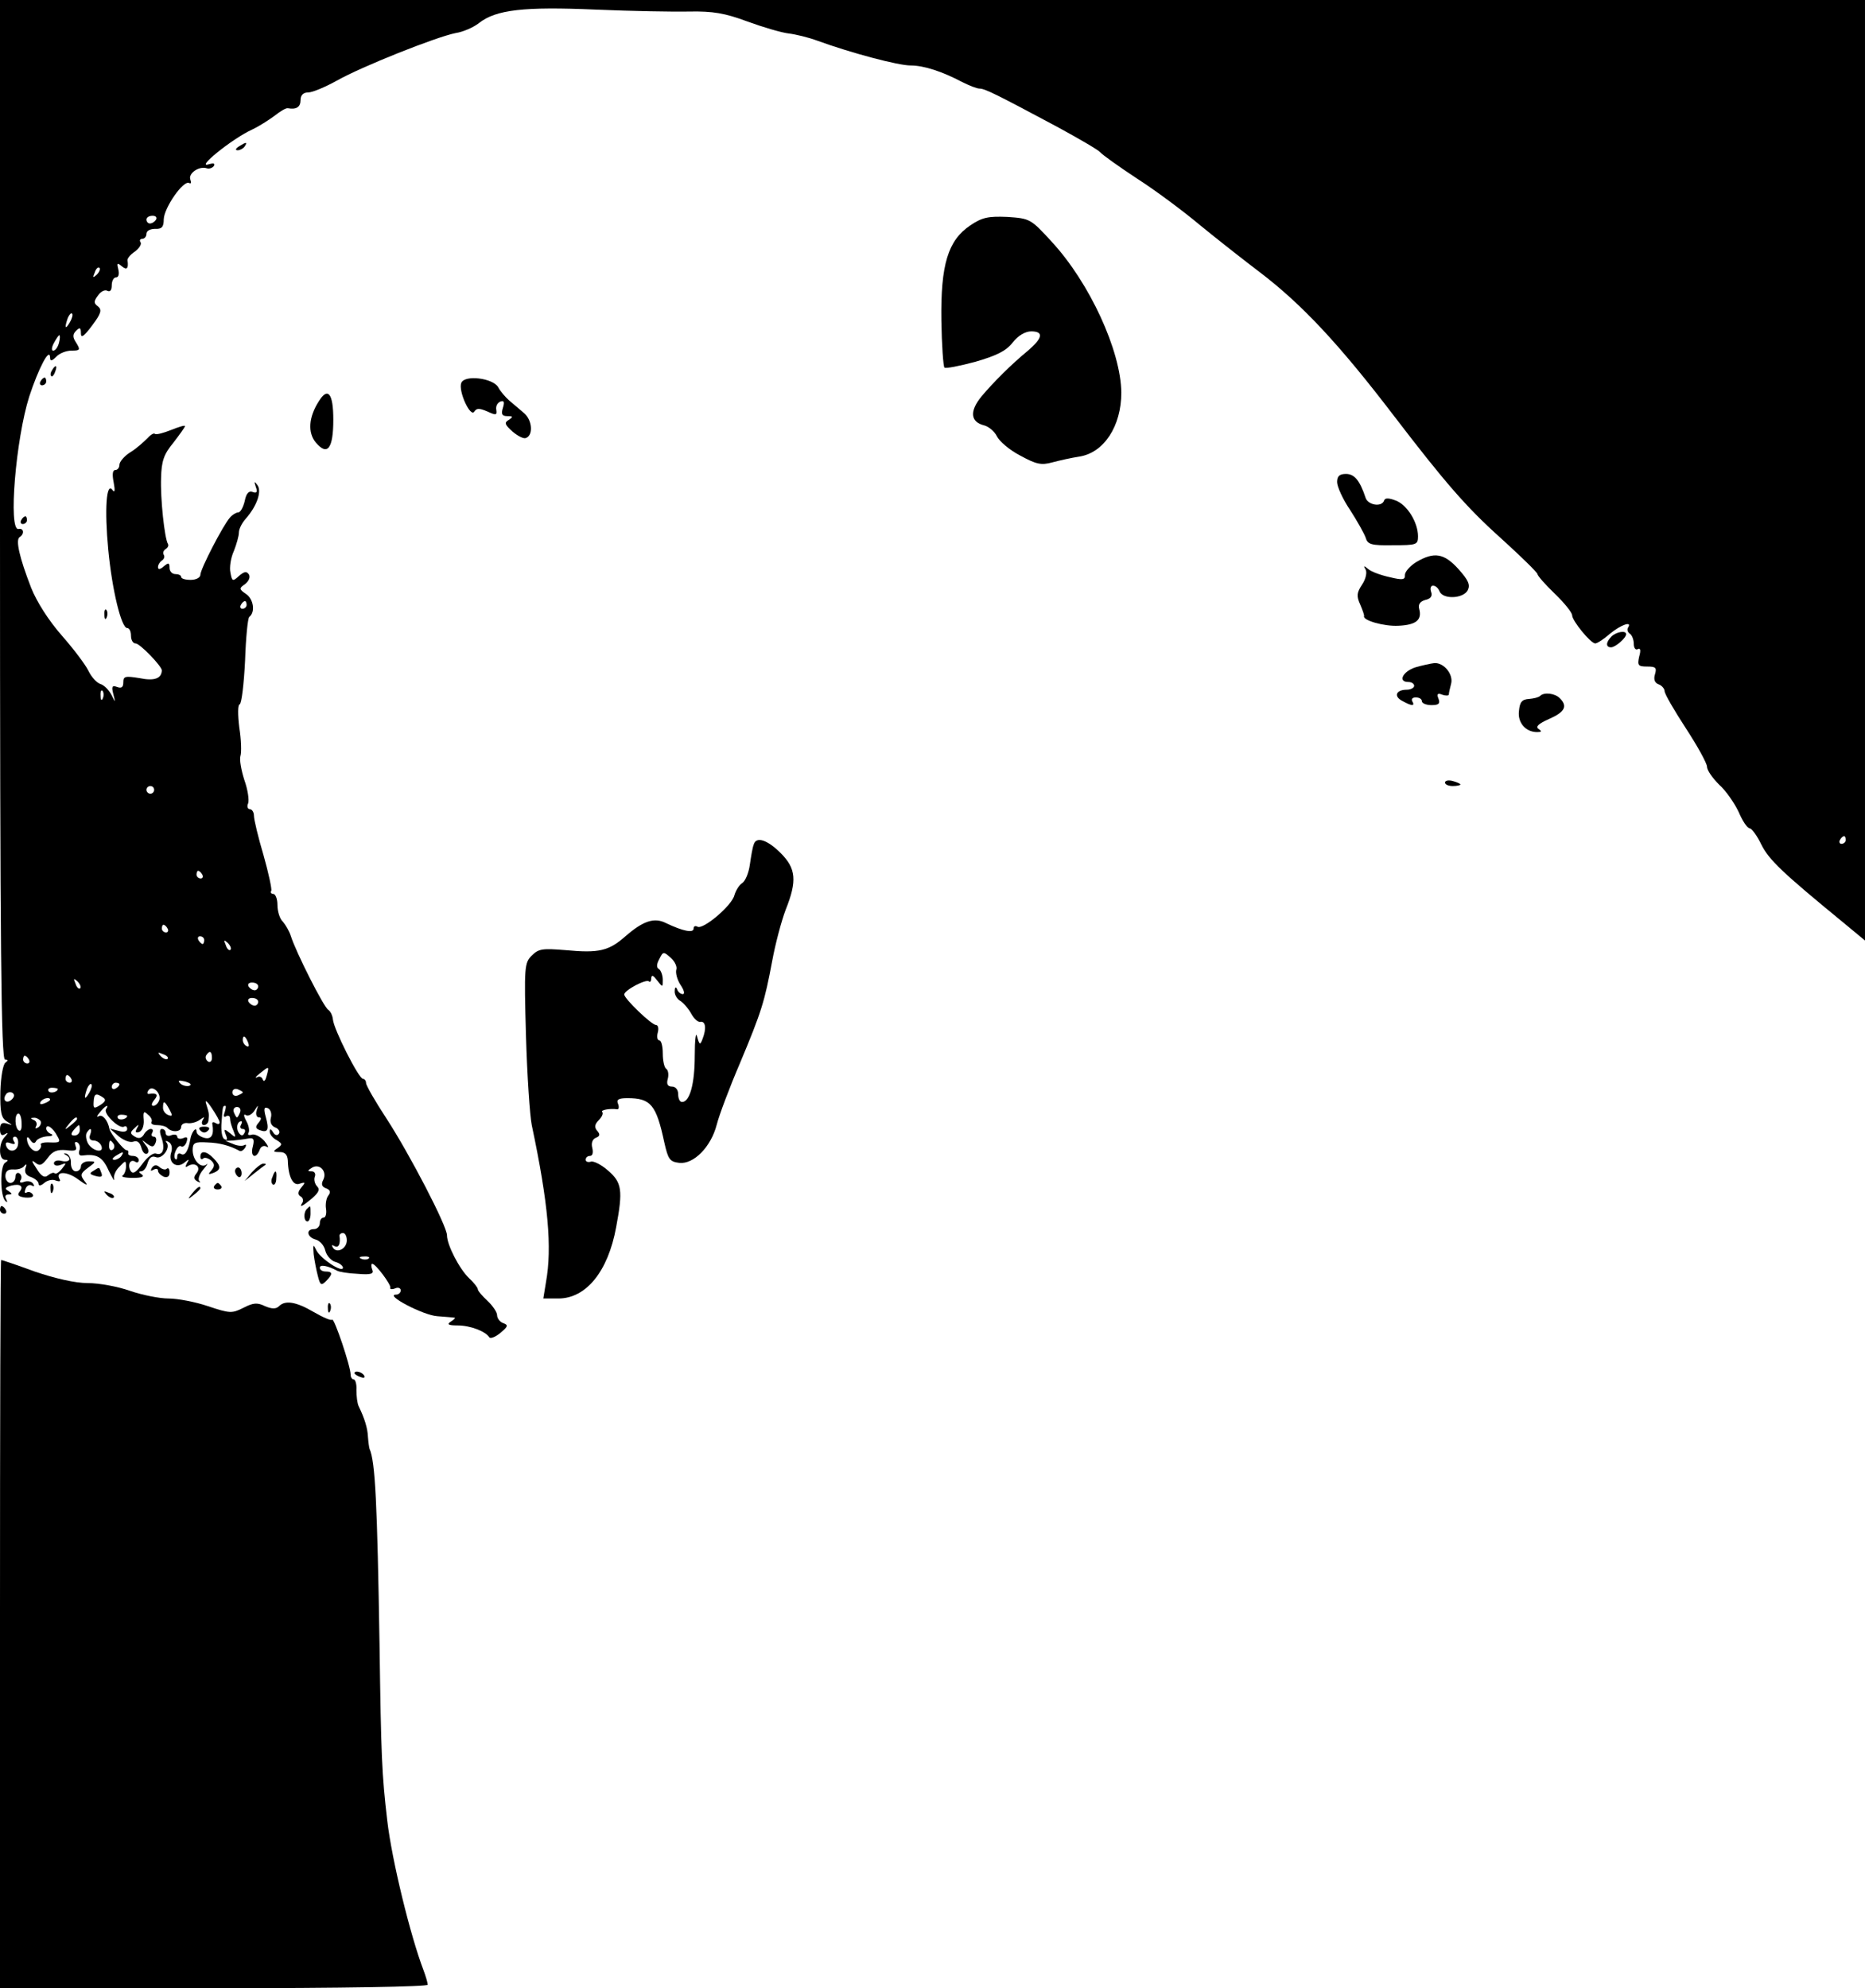 <?xml version="1.0" standalone="no"?>
<!DOCTYPE svg PUBLIC "-//W3C//DTD SVG 20010904//EN"
 "http://www.w3.org/TR/2001/REC-SVG-20010904/DTD/svg10.dtd">
<svg version="1.0" xmlns="http://www.w3.org/2000/svg"
 width="484pt" height="516pt" viewBox="0 0 484 516"
 preserveAspectRatio="xMidYMid meet">

<g transform="translate(0,516) scale(0.1,-0.1)"
fill="#000000" stroke="none">
<path d="M0 3785 c0 -1087 3 -1375 13 -1375 8 0 9 -2 1 -8 -6 -4 -12 -37 -13
-74 -1 -54 2 -69 16 -78 17 -11 17 -11 1 -6 -13 4 -18 0 -18 -15 0 -13 4 -18
12 -13 10 6 10 4 0 -7 -16 -17 -16 -59 1 -59 9 0 9 -2 0 -8 -13 -8 -13 -86 1
-99 5 -5 6 -3 2 5 -4 7 -2 12 6 12 11 0 10 2 0 9 -11 6 -9 9 7 14 24 6 34 -2
21 -17 -6 -8 -1 -12 16 -14 15 -1 23 2 19 8 -4 6 -11 8 -16 5 -5 -3 -6 1 -3 9
3 9 11 13 17 9 6 -3 7 -1 3 5 -4 6 -14 8 -23 5 -10 -4 -14 -2 -9 5 3 6 2 13
-4 17 -5 3 -10 -1 -10 -9 0 -9 -6 -16 -13 -16 -7 0 -13 8 -13 18 0 12 7 18 21
17 11 -1 24 3 28 9 6 7 7 4 3 -6 -3 -11 2 -19 15 -23 10 -4 19 -11 19 -17 0
-6 6 -6 15 2 8 7 22 10 30 6 9 -3 13 -2 10 3 -13 22 19 22 48 0 22 -16 27 -17
17 -5 -12 16 -12 20 8 35 22 16 22 17 2 17 -11 0 -20 -6 -20 -13 0 -7 -6 -13
-13 -13 -8 0 -13 10 -13 21 1 12 -5 23 -12 25 -7 1 -8 0 -2 -3 18 -9 11 -21
-10 -16 -11 3 -20 0 -20 -6 0 -6 8 -8 18 -4 15 6 15 5 3 -10 -8 -10 -16 -15
-19 -12 -3 3 -11 0 -17 -5 -9 -8 -18 -3 -30 17 -13 19 -14 24 -4 16 12 -10 18
-8 33 12 13 18 25 22 48 20 23 -3 29 -1 24 11 -3 9 -2 12 5 9 6 -4 8 -13 5
-21 -3 -8 0 -14 7 -13 38 5 53 -3 69 -39 10 -20 16 -30 14 -22 -2 8 4 23 14
32 16 17 17 17 17 0 0 -9 -4 -20 -9 -23 -5 -3 7 -6 27 -6 22 0 31 3 23 9 -8 5
-9 8 -2 8 7 0 14 10 17 21 4 14 11 20 21 16 17 -7 40 25 28 38 -4 5 -1 5 6 1
8 -5 10 -16 6 -28 -8 -26 15 -42 35 -25 12 10 13 9 6 -2 -5 -10 -4 -12 3 -7
19 11 35 -3 22 -19 -8 -10 -8 -15 2 -21 7 -4 10 -3 5 1 -4 5 1 18 10 29 10 12
14 18 9 14 -14 -12 -36 11 -36 37 0 19 5 22 38 20 32 -1 58 -8 84 -22 4 -2 10
2 14 8 4 7 3 10 -2 7 -5 -3 -18 -2 -29 3 l-20 8 20 1 c11 1 28 3 38 5 15 3 18
-1 13 -21 -7 -26 8 -34 18 -8 3 9 11 12 18 8 7 -4 4 2 -6 15 -11 12 -26 19
-33 16 -8 -2 -11 0 -8 5 3 5 1 19 -6 31 -7 13 -7 19 -1 15 6 -4 16 2 22 11 11
17 11 17 6 1 -3 -10 0 -18 6 -18 7 0 7 -4 -1 -14 -9 -10 -8 -15 3 -19 21 -8
25 1 16 33 -6 22 -5 28 5 24 7 -3 11 -14 8 -25 -3 -11 1 -21 11 -25 9 -3 13
-11 10 -16 -4 -6 -10 -5 -15 3 -6 10 -9 10 -9 2 0 -7 8 -17 18 -22 15 -9 15
-12 2 -21 -12 -8 -12 -10 6 -10 14 0 20 -7 21 -22 1 -43 14 -67 31 -60 15 5
15 3 4 -10 -9 -11 -10 -18 -2 -23 6 -3 8 -11 5 -16 -10 -15 0 -10 25 11 17 15
21 23 13 31 -6 6 -9 18 -6 25 3 8 -1 14 -8 14 -12 0 -11 2 0 9 20 13 41 -9 30
-31 -6 -11 -4 -18 7 -22 11 -4 13 -10 6 -19 -5 -6 -8 -22 -6 -34 2 -13 -1 -23
-6 -23 -6 0 -10 -7 -10 -15 0 -8 -7 -15 -15 -15 -22 0 -18 -21 4 -27 11 -3 22
-15 25 -28 3 -13 15 -27 26 -30 11 -3 20 -10 20 -15 0 -15 -58 23 -69 45 -8
17 -9 16 -7 -10 2 -16 7 -42 11 -57 6 -24 9 -25 21 -13 18 18 18 25 -1 25 -8
0 -15 4 -15 10 0 9 21 5 45 -8 5 -3 29 -7 53 -8 35 -3 43 0 38 11 -3 8 -3 15
0 15 9 0 49 -54 47 -62 -2 -4 4 -5 12 -2 8 4 15 1 15 -5 0 -6 -6 -11 -12 -11
-32 0 71 -54 107 -56 22 -2 42 -3 45 -4 3 0 -2 -5 -10 -10 -11 -7 -7 -10 18
-10 32 0 72 -15 82 -31 3 -4 16 1 29 12 19 16 21 20 7 25 -9 3 -16 13 -16 21
0 7 -11 24 -25 37 -14 13 -25 26 -25 30 0 4 -10 17 -23 29 -25 24 -57 86 -57
111 0 24 -96 209 -157 303 -29 44 -53 86 -53 92 0 6 -4 11 -8 11 -11 0 -76
129 -78 154 -1 10 -6 21 -12 25 -12 7 -84 150 -97 191 -4 13 -14 30 -21 38 -8
7 -14 27 -14 43 0 16 -5 29 -11 29 -5 0 -8 4 -5 8 2 4 -7 46 -20 92 -14 47
-25 93 -25 103 0 9 -5 17 -11 17 -5 0 -8 7 -4 15 3 9 -1 36 -10 61 -8 25 -13
53 -10 62 3 9 2 43 -3 74 -4 33 -4 59 1 60 5 2 11 53 14 113 2 60 7 111 11
114 16 12 11 46 -8 59 -19 13 -19 15 -3 26 10 8 14 18 10 25 -6 9 -12 8 -26
-4 -16 -15 -18 -14 -22 9 -3 13 1 39 9 56 7 18 13 39 13 48 0 9 8 25 18 36 29
33 42 71 30 87 -8 11 -9 10 -4 -5 5 -13 2 -17 -8 -13 -10 4 -17 -3 -21 -24 -4
-16 -11 -29 -17 -29 -5 0 -15 -6 -21 -13 -18 -20 -77 -134 -77 -149 0 -7 -11
-13 -25 -13 -14 0 -25 3 -25 8 0 4 -7 7 -15 7 -8 0 -15 7 -15 16 0 14 -3 14
-15 4 -9 -8 -15 -9 -15 -2 0 6 5 14 10 17 6 4 8 10 5 15 -3 5 -1 11 5 15 6 4
8 9 6 13 -9 14 -20 119 -18 171 1 44 7 62 32 92 16 21 30 40 30 43 0 3 -16 -2
-36 -10 -20 -8 -39 -13 -42 -10 -3 3 -12 -3 -21 -13 -9 -9 -28 -26 -43 -35
-16 -10 -28 -25 -28 -32 0 -8 -5 -14 -11 -14 -7 0 -8 -12 -4 -32 4 -21 3 -28
-3 -20 -16 23 -21 -50 -11 -155 10 -105 34 -203 49 -203 6 0 10 -9 10 -20 0
-11 5 -20 12 -20 11 0 68 -59 68 -70 -1 -21 -19 -28 -58 -20 -37 6 -42 5 -42
-11 0 -13 -5 -16 -16 -12 -13 5 -15 1 -10 -18 6 -24 6 -24 -5 -2 -7 13 -19 25
-29 28 -9 3 -23 18 -31 35 -8 16 -39 57 -69 91 -34 39 -64 86 -79 123 -31 80
-41 125 -30 132 13 8 11 24 -3 21 -27 -5 -7 234 28 344 24 73 53 129 54 101 0
-10 4 -10 16 2 8 9 26 16 40 16 22 0 23 2 12 20 -10 15 -10 22 0 32 9 9 12 8
12 -7 0 -14 8 -8 29 20 24 32 26 41 15 50 -11 8 -11 13 1 29 7 10 18 15 24 11
7 -3 11 2 11 14 0 12 5 21 11 21 7 0 9 9 6 21 -4 16 -3 18 9 8 13 -11 18 -6
15 15 -1 5 7 15 19 23 11 8 18 19 15 24 -4 5 -1 9 4 9 6 0 11 6 11 13 0 8 10
13 23 13 17 -1 22 5 22 25 1 30 51 102 66 94 5 -3 6 1 3 9 -6 16 23 36 43 29
6 -2 14 1 18 6 4 7 -1 8 -12 5 -39 -14 59 66 112 90 17 8 42 24 57 35 15 12
30 21 35 20 22 -4 33 3 33 21 0 13 7 20 20 20 11 0 44 14 73 30 65 37 259 114
309 124 20 3 47 15 61 26 44 35 118 43 302 35 94 -4 204 -6 245 -5 60 1 91 -4
150 -26 41 -15 89 -29 107 -31 17 -2 51 -10 75 -19 88 -32 209 -64 241 -64 35
0 83 -16 134 -43 18 -9 38 -17 45 -17 14 0 44 -15 203 -100 55 -30 105 -59
110 -65 6 -7 48 -37 95 -68 47 -30 121 -85 165 -122 44 -36 114 -91 155 -122
110 -84 206 -187 348 -373 131 -171 187 -236 275 -315 53 -48 97 -91 97 -95 0
-4 20 -27 45 -51 25 -24 45 -49 45 -56 0 -14 48 -73 60 -73 5 0 22 11 38 25
29 24 59 34 47 16 -3 -5 -1 -12 5 -16 5 -3 10 -15 10 -26 0 -11 5 -17 10 -14
7 4 9 -2 4 -19 -5 -23 -3 -26 21 -26 22 0 25 -3 20 -20 -4 -13 -1 -22 9 -26 9
-3 16 -12 16 -18 0 -7 25 -50 55 -96 30 -46 55 -91 55 -100 0 -9 14 -29 31
-46 18 -16 40 -48 51 -71 10 -24 23 -43 29 -43 5 0 19 -19 30 -42 20 -40 55
-73 211 -201 l58 -48 0 1221 0 1220 -2420 0 -2420 0 0 -1375z m405 805 c-3 -5
-10 -10 -16 -10 -5 0 -9 5 -9 10 0 6 7 10 16 10 8 0 12 -4 9 -10z m-154 -143
c-10 -9 -11 -8 -5 6 3 10 9 15 12 12 3 -3 0 -11 -7 -18z m-70 -124 c-12 -20
-14 -14 -5 12 4 9 9 14 11 11 3 -2 0 -13 -6 -23z m-28 -53 c-3 -11 -9 -20 -15
-20 -5 0 -4 9 2 20 6 11 12 20 14 20 2 0 2 -9 -1 -20z m487 -680 c0 -5 -5 -10
-11 -10 -5 0 -7 5 -4 10 3 6 8 10 11 10 2 0 4 -4 4 -10z m-373 -242 c-3 -8 -6
-5 -6 6 -1 11 2 17 5 13 3 -3 4 -12 1 -19z m133 -238 c0 -5 -4 -10 -10 -10 -5
0 -10 5 -10 10 0 6 5 10 10 10 6 0 10 -4 10 -10z m4390 -130 c0 -5 -5 -10 -11
-10 -5 0 -7 5 -4 10 3 6 8 10 11 10 2 0 4 -4 4 -10z m-4265 -90 c3 -5 1 -10
-4 -10 -6 0 -11 5 -11 10 0 6 2 10 4 10 3 0 8 -4 11 -10z m-90 -140 c3 -5 1
-10 -4 -10 -6 0 -11 5 -11 10 0 6 2 10 4 10 3 0 8 -4 11 -10z m95 -30 c0 -5
-2 -10 -4 -10 -3 0 -8 5 -11 10 -3 6 -1 10 4 10 6 0 11 -4 11 -10z m68 -25
c-3 -3 -9 2 -12 12 -6 14 -5 15 5 6 7 -7 10 -15 7 -18z m-390 -100 c-3 -3 -9
2 -12 12 -6 14 -5 15 5 6 7 -7 10 -15 7 -18z m462 5 c0 -5 -4 -10 -9 -10 -6 0
-13 5 -16 10 -3 6 1 10 9 10 9 0 16 -4 16 -10z m0 -40 c0 -5 -4 -10 -9 -10 -6
0 -13 5 -16 10 -3 6 1 10 9 10 9 0 16 -4 16 -10z m-26 -106 c3 -8 2 -12 -4 -9
-6 3 -10 10 -10 16 0 14 7 11 14 -7z m-209 -42 c-3 -3 -11 0 -18 7 -9 10 -8
11 6 5 10 -3 15 -9 12 -12z m115 2 c0 -8 -5 -12 -10 -9 -6 4 -8 11 -5 16 9 14
15 11 15 -7z m-475 -4 c3 -5 1 -10 -4 -10 -6 0 -11 5 -11 10 0 6 2 10 4 10 3
0 8 -4 11 -10z m617 -42 c-3 -12 -7 -17 -10 -10 -2 7 -9 10 -15 6 -7 -3 -3 2
7 10 25 20 25 20 18 -6z m-507 -8 c3 -5 1 -10 -4 -10 -6 0 -11 5 -11 10 0 6 2
10 4 10 3 0 8 -4 11 -10z m306 -18 c-7 -2 -18 1 -23 6 -8 8 -4 9 13 5 13 -4
18 -8 10 -11z m-260 -19 c-12 -20 -14 -14 -5 12 4 9 9 14 11 11 3 -2 0 -13 -6
-23z m79 23 c0 -3 -4 -8 -10 -11 -5 -3 -10 -1 -10 4 0 6 5 11 10 11 6 0 10 -2
10 -4z m-160 -12 c0 -8 -19 -13 -24 -6 -3 5 1 9 9 9 8 0 15 -2 15 -3z m263
-30 c-3 -8 -10 -14 -15 -14 -6 0 -5 6 2 15 12 14 7 19 -13 16 -5 -1 -6 3 -2 9
10 16 35 -8 28 -26z m217 21 c0 -2 -6 -5 -13 -8 -8 -3 -14 1 -14 8 0 7 6 11
14 8 7 -3 13 -6 13 -8z m-599 -18 c-13 -13 -26 -3 -16 12 3 6 11 8 17 5 6 -4
6 -10 -1 -17z m236 5 c9 -6 7 -11 -7 -20 -16 -10 -18 -9 -17 8 1 22 6 24 24
12z m-137 -6 c0 -2 -7 -7 -16 -10 -8 -3 -12 -2 -9 4 6 10 25 14 25 6z m440
-59 c0 -5 -5 -5 -10 -2 -6 4 -10 3 -9 -2 5 -28 -2 -41 -21 -36 -11 3 -20 10
-20 16 0 15 -13 -1 -16 -19 -5 -30 -14 -45 -24 -39 -5 3 -10 1 -10 -6 0 -7 -2
-10 -5 -7 -8 8 6 39 15 33 4 -3 11 2 14 11 4 12 2 15 -9 10 -8 -3 -15 -1 -15
4 0 5 -7 7 -15 4 -8 -4 -15 -1 -15 5 0 6 -4 11 -10 11 -6 0 -6 -9 -1 -22 10
-29 4 -48 -14 -42 -7 3 -23 -9 -35 -26 -17 -23 -25 -28 -31 -19 -9 16 -1 32
12 24 5 -4 9 -1 9 4 0 6 -7 11 -15 11 -8 0 -14 3 -12 8 1 4 -1 7 -5 7 -7 0
-42 44 -44 55 -4 22 -18 39 -28 33 -6 -4 -5 1 3 10 14 18 26 23 16 8 -7 -12
35 -52 47 -45 4 3 8 0 8 -6 0 -7 -9 -9 -22 -5 l-23 6 23 -20 c13 -11 30 -17
38 -14 10 4 17 -2 21 -16 3 -11 9 -18 15 -15 5 3 4 13 -4 22 -11 15 -11 15 3
4 14 -10 18 -10 23 3 3 8 1 15 -5 15 -6 0 -7 5 -4 10 3 6 2 10 -4 10 -5 0 -14
-7 -18 -15 -6 -9 -13 -11 -23 -5 -13 8 -13 11 -1 22 11 11 13 11 6 -1 -5 -9
-3 -12 6 -9 8 3 13 16 12 31 -2 22 0 25 11 14 8 -6 12 -15 9 -19 -2 -5 4 -8
15 -8 10 0 22 -3 26 -7 12 -13 36 -11 36 2 0 7 8 12 18 10 9 -1 23 3 31 9 11
8 13 8 7 -1 -4 -7 -2 -13 3 -13 6 0 12 6 12 13 2 17 1 19 -6 42 -4 12 2 8 14
-10 11 -16 21 -34 21 -38z m-130 33 c8 -15 8 -18 -3 -14 -8 3 -14 11 -14 19 0
20 4 19 17 -5z m143 -7 c-4 -10 -2 -14 4 -10 5 3 10 1 10 -6 0 -7 4 -21 9 -32
7 -18 6 -19 -9 -6 -15 12 -17 12 -11 -4 5 -12 4 -16 -4 -11 -6 3 -9 23 -7 44
3 42 3 42 10 42 2 0 1 -7 -2 -17z m40 0 c-3 -7 -6 -13 -8 -13 -2 0 -5 6 -8 13
-3 8 1 14 8 14 7 0 11 -6 8 -14z m-567 -28 c1 -14 -2 -22 -7 -19 -11 6 -12 44
-1 44 4 0 8 -11 8 -25z m274 19 c0 -8 -19 -13 -24 -6 -3 5 1 9 9 9 8 0 15 -2
15 -3z m-225 -13 c3 -5 0 -13 -6 -17 -7 -4 -9 -3 -5 4 3 5 0 13 -6 15 -9 4
-10 6 -1 6 6 1 14 -3 18 -8z m95 5 c0 -2 -8 -10 -17 -17 -16 -13 -17 -12 -4 4
13 16 21 21 21 13z m425 -16 c-3 -5 -1 -10 5 -10 6 0 8 -5 4 -11 -4 -8 -9 -7
-15 2 -7 12 -3 29 7 29 3 0 2 -4 -1 -10z m-476 -29 c9 -15 6 -17 -19 -16 -16
1 -27 -2 -24 -6 2 -4 -1 -11 -7 -15 -11 -7 -29 12 -29 31 0 6 4 4 9 -4 6 -9
11 -10 15 -2 4 6 17 11 29 12 12 0 16 3 10 6 -7 2 -13 9 -13 14 0 14 18 2 29
-20z m58 16 c0 -8 -6 -14 -14 -14 -9 0 -10 4 -2 14 6 7 12 13 14 13 1 0 2 -6
2 -13z m27 -12 c-4 -9 0 -15 9 -15 8 0 17 -6 20 -14 8 -20 -23 -14 -35 7 -5
10 -6 22 -3 27 9 15 15 12 9 -5z m-187 -23 c-1 -21 -24 -25 -31 -6 -3 9 1 11
11 7 11 -4 14 -2 9 5 -4 7 -3 12 3 12 5 0 9 -8 8 -18z m248 -1 c3 -5 2 -12 -3
-15 -5 -3 -9 1 -9 9 0 17 3 19 12 6z m20 -31 c-3 -5 -12 -10 -18 -10 -7 0 -6
4 3 10 19 12 23 12 15 0z m585 -219 c0 -22 -26 -35 -36 -19 -4 7 -3 8 4 4 11
-6 16 6 13 27 0 4 4 7 9 7 6 0 10 -9 10 -19z m57 -47 c-3 -3 -12 -4 -19 -1 -8
3 -5 6 6 6 11 1 17 -2 13 -5z"/>
<path d="M520 2226 c7 -7 13 -7 20 0 6 6 3 10 -10 10 -13 0 -16 -4 -10 -10z"/>
<path d="M620 4780 c-9 -6 -10 -10 -3 -10 6 0 15 5 18 10 8 12 4 12 -15 0z"/>
<path d="M2518 4575 c-58 -39 -77 -102 -75 -247 1 -64 5 -119 8 -122 3 -3 39
4 80 15 55 16 80 28 97 50 14 18 33 29 48 29 33 0 30 -17 -7 -49 -45 -37 -90
-82 -122 -120 -31 -38 -29 -66 7 -75 12 -3 27 -16 33 -28 6 -13 33 -36 60 -50
42 -23 55 -26 84 -18 19 5 50 12 70 15 64 10 109 79 109 166 -1 108 -82 285
-181 392 -54 59 -56 60 -115 64 -49 2 -65 -1 -96 -22z"/>
<path d="M135 4199 c-4 -6 -5 -12 -2 -15 2 -3 7 2 10 11 7 17 1 20 -8 4z"/>
<path d="M105 4170 c-3 -5 -1 -10 4 -10 6 0 11 5 11 10 0 6 -2 10 -4 10 -3 0
-8 -4 -11 -10z"/>
<path d="M1197 4166 c-8 -21 24 -91 34 -74 6 9 13 9 34 0 22 -10 25 -10 23 4
-2 10 3 19 11 22 9 3 11 -1 6 -17 -5 -16 -2 -21 12 -21 15 0 15 -2 3 -10 -12
-7 -10 -12 10 -30 13 -11 28 -19 34 -17 20 6 18 45 -3 64 -12 10 -29 25 -40
34 -10 9 -23 24 -28 34 -14 24 -88 33 -96 11z"/>
<path d="M827 4118 c-26 -41 -29 -81 -7 -107 30 -35 45 -15 45 60 0 68 -14 86
-38 47z"/>
<path d="M3470 3909 c0 -12 15 -45 34 -73 18 -28 36 -60 40 -71 5 -18 14 -21
71 -20 61 0 65 1 65 23 0 36 -28 82 -58 93 -18 7 -28 7 -30 0 -6 -18 -42 -12
-48 7 -15 45 -29 62 -51 62 -17 0 -23 -6 -23 -21z"/>
<path d="M55 3810 c-3 -5 -1 -10 4 -10 6 0 11 5 11 10 0 6 -2 10 -4 10 -3 0
-8 -4 -11 -10z"/>
<path d="M3675 3701 c-16 -10 -29 -25 -29 -33 1 -13 -6 -14 -39 -6 -23 5 -48
14 -56 21 -12 10 -13 9 -7 -1 4 -7 1 -24 -9 -39 -14 -21 -15 -30 -5 -52 6 -14
11 -28 10 -30 -4 -11 52 -27 89 -25 46 2 62 15 54 44 -3 11 2 19 16 23 14 3
19 10 15 21 -3 9 -1 16 5 16 7 0 14 -7 17 -15 9 -21 61 -19 73 3 7 14 2 26
-24 55 -37 41 -63 46 -110 18z"/>
<path d="M271 3564 c0 -11 3 -14 6 -6 3 7 2 16 -1 19 -3 4 -6 -2 -5 -13z"/>
<path d="M4182 3508 c-15 -15 -15 -28 -1 -28 11 0 39 24 39 34 0 11 -26 6 -38
-6z"/>
<path d="M3673 3428 c-33 -11 -46 -38 -18 -38 8 0 15 -4 15 -10 0 -5 -9 -10
-19 -10 -28 0 -35 -17 -12 -29 25 -14 34 -14 26 -1 -3 6 1 10 9 10 9 0 16 -4
16 -10 0 -5 11 -10 25 -10 19 0 23 4 18 17 -5 12 -2 15 10 10 9 -3 17 -3 17 1
0 4 3 16 6 28 6 24 -19 55 -44 53 -9 -1 -32 -6 -49 -11z"/>
<path d="M3997 3354 c-4 -4 -17 -7 -29 -8 -18 -1 -24 -8 -26 -31 -4 -30 17
-55 47 -55 12 0 13 2 4 8 -9 6 0 14 27 26 41 18 49 33 28 54 -13 13 -41 16
-51 6z"/>
<path d="M3750 3129 c0 -5 9 -9 20 -9 11 0 20 2 20 4 0 2 -9 6 -20 9 -11 3
-20 1 -20 -4z"/>
<path d="M1956 2968 c-3 -7 -7 -31 -10 -52 -3 -22 -12 -43 -20 -48 -7 -4 -16
-18 -20 -31 -6 -27 -82 -91 -96 -82 -6 3 -10 1 -10 -5 0 -12 -27 -7 -71 14
-31 16 -60 6 -106 -34 -43 -38 -69 -44 -154 -36 -61 5 -71 4 -89 -14 -19 -19
-20 -29 -15 -208 3 -103 10 -207 15 -232 43 -203 53 -318 37 -407 l-7 -43 39
0 c72 0 129 70 150 185 18 96 15 116 -21 147 -18 16 -39 26 -45 23 -7 -2 -13
0 -13 5 0 6 5 10 11 10 7 0 9 9 6 21 -3 12 0 22 9 26 11 4 12 9 4 18 -8 9 -7
17 4 28 8 8 12 17 9 21 -6 5 20 10 39 7 4 0 5 6 2 14 -5 11 1 15 24 15 61 0
75 -17 96 -115 10 -44 14 -50 39 -53 37 -4 82 41 97 99 6 24 33 96 60 159 57
136 64 160 84 266 8 44 24 104 35 133 30 75 27 107 -13 147 -35 35 -64 44 -70
22z m-201 -325 c-2 -8 2 -25 11 -39 9 -13 12 -24 6 -24 -6 0 -13 6 -15 13 -3
7 -6 5 -6 -5 -1 -9 6 -21 15 -26 8 -5 21 -20 28 -33 7 -13 18 -23 24 -21 13 2
16 -17 5 -45 -6 -16 -8 -15 -14 7 -3 14 -6 -8 -6 -50 0 -73 -13 -120 -33 -120
-6 0 -10 9 -10 20 0 12 -7 20 -16 20 -11 0 -15 6 -11 20 3 11 1 23 -4 26 -5 3
-9 21 -9 40 0 19 -4 34 -9 34 -5 0 -7 9 -4 20 3 11 1 20 -5 20 -11 0 -82 68
-82 79 0 11 57 41 64 34 3 -3 6 0 6 8 1 10 5 8 15 -5 15 -19 15 -19 15 1 0 12
-5 25 -10 28 -7 4 -6 13 1 26 10 20 11 20 30 3 11 -10 17 -24 14 -31z"/>
<path d="M520 2158 c0 -6 3 -8 7 -5 3 4 12 2 20 -4 10 -9 11 -15 2 -26 -10
-11 -9 -12 5 -7 20 8 20 18 0 38 -18 19 -34 21 -34 4z"/>
<path d="M394 2129 c-4 -8 -3 -9 4 -5 7 4 12 3 12 -2 0 -6 7 -12 15 -16 10 -3
15 1 15 11 0 9 -3 13 -7 10 -3 -4 -12 -2 -19 4 -8 7 -14 6 -20 -2z"/>
<path d="M654 2118 l-19 -23 25 20 c14 11 27 21 29 22 2 2 0 3 -6 3 -5 0 -18
-10 -29 -22z"/>
<path d="M242 2121 c-11 -6 -9 -9 6 -13 15 -4 19 -2 15 8 -6 16 -4 16 -21 5z"/>
<path d="M610 2121 c0 -6 4 -12 8 -15 5 -3 9 1 9 9 0 8 -4 15 -9 15 -4 0 -8
-4 -8 -9z"/>
<path d="M707 2105 c-4 -8 -3 -16 1 -19 4 -3 9 4 9 15 2 23 -3 25 -10 4z"/>
<path d="M131 2074 c0 -11 3 -14 6 -6 3 7 2 16 -1 19 -3 4 -6 -2 -5 -13z"/>
<path d="M556 2082 c-3 -5 1 -9 9 -9 8 0 12 4 9 9 -3 4 -7 8 -9 8 -2 0 -6 -4
-9 -8z"/>
<path d="M499 2063 c-13 -16 -12 -17 4 -4 9 7 17 15 17 17 0 8 -8 3 -21 -13z"/>
<path d="M277 2059 c7 -7 15 -10 18 -7 3 3 -2 9 -12 12 -14 6 -15 5 -6 -5z"/>
<path d="M0 2020 c0 -5 5 -10 11 -10 5 0 7 5 4 10 -3 6 -8 10 -11 10 -2 0 -4
-4 -4 -10z"/>
<path d="M797 2023 c-10 -9 -9 -33 1 -33 4 0 8 9 8 20 0 23 0 22 -9 13z"/>
<path d="M0 945 l0 -945 555 0 c338 0 555 4 555 9 0 5 -5 22 -11 38 -34 89
-82 285 -94 388 -14 120 -16 166 -20 455 -6 368 -11 477 -26 510 -1 3 -3 16
-4 30 -1 24 -9 49 -24 80 -4 8 -6 27 -6 43 1 15 -3 27 -7 27 -4 0 -8 5 -8 12
0 22 -43 149 -48 143 -3 -3 -24 6 -48 20 -46 27 -74 31 -90 15 -8 -8 -19 -7
-36 0 -20 10 -31 9 -56 -4 -30 -15 -35 -15 -92 4 -32 11 -79 20 -103 20 -23 0
-68 9 -100 20 -31 11 -80 20 -109 20 -33 0 -85 12 -138 30 -46 17 -85 30 -87
30 -2 0 -3 -425 -3 -945z"/>
<path d="M851 1764 c0 -11 3 -14 6 -6 3 7 2 16 -1 19 -3 4 -6 -2 -5 -13z"/>
<path d="M920 1596 c0 -2 7 -7 16 -10 8 -3 12 -2 9 4 -6 10 -25 14 -25 6z"/>
</g>
</svg>
